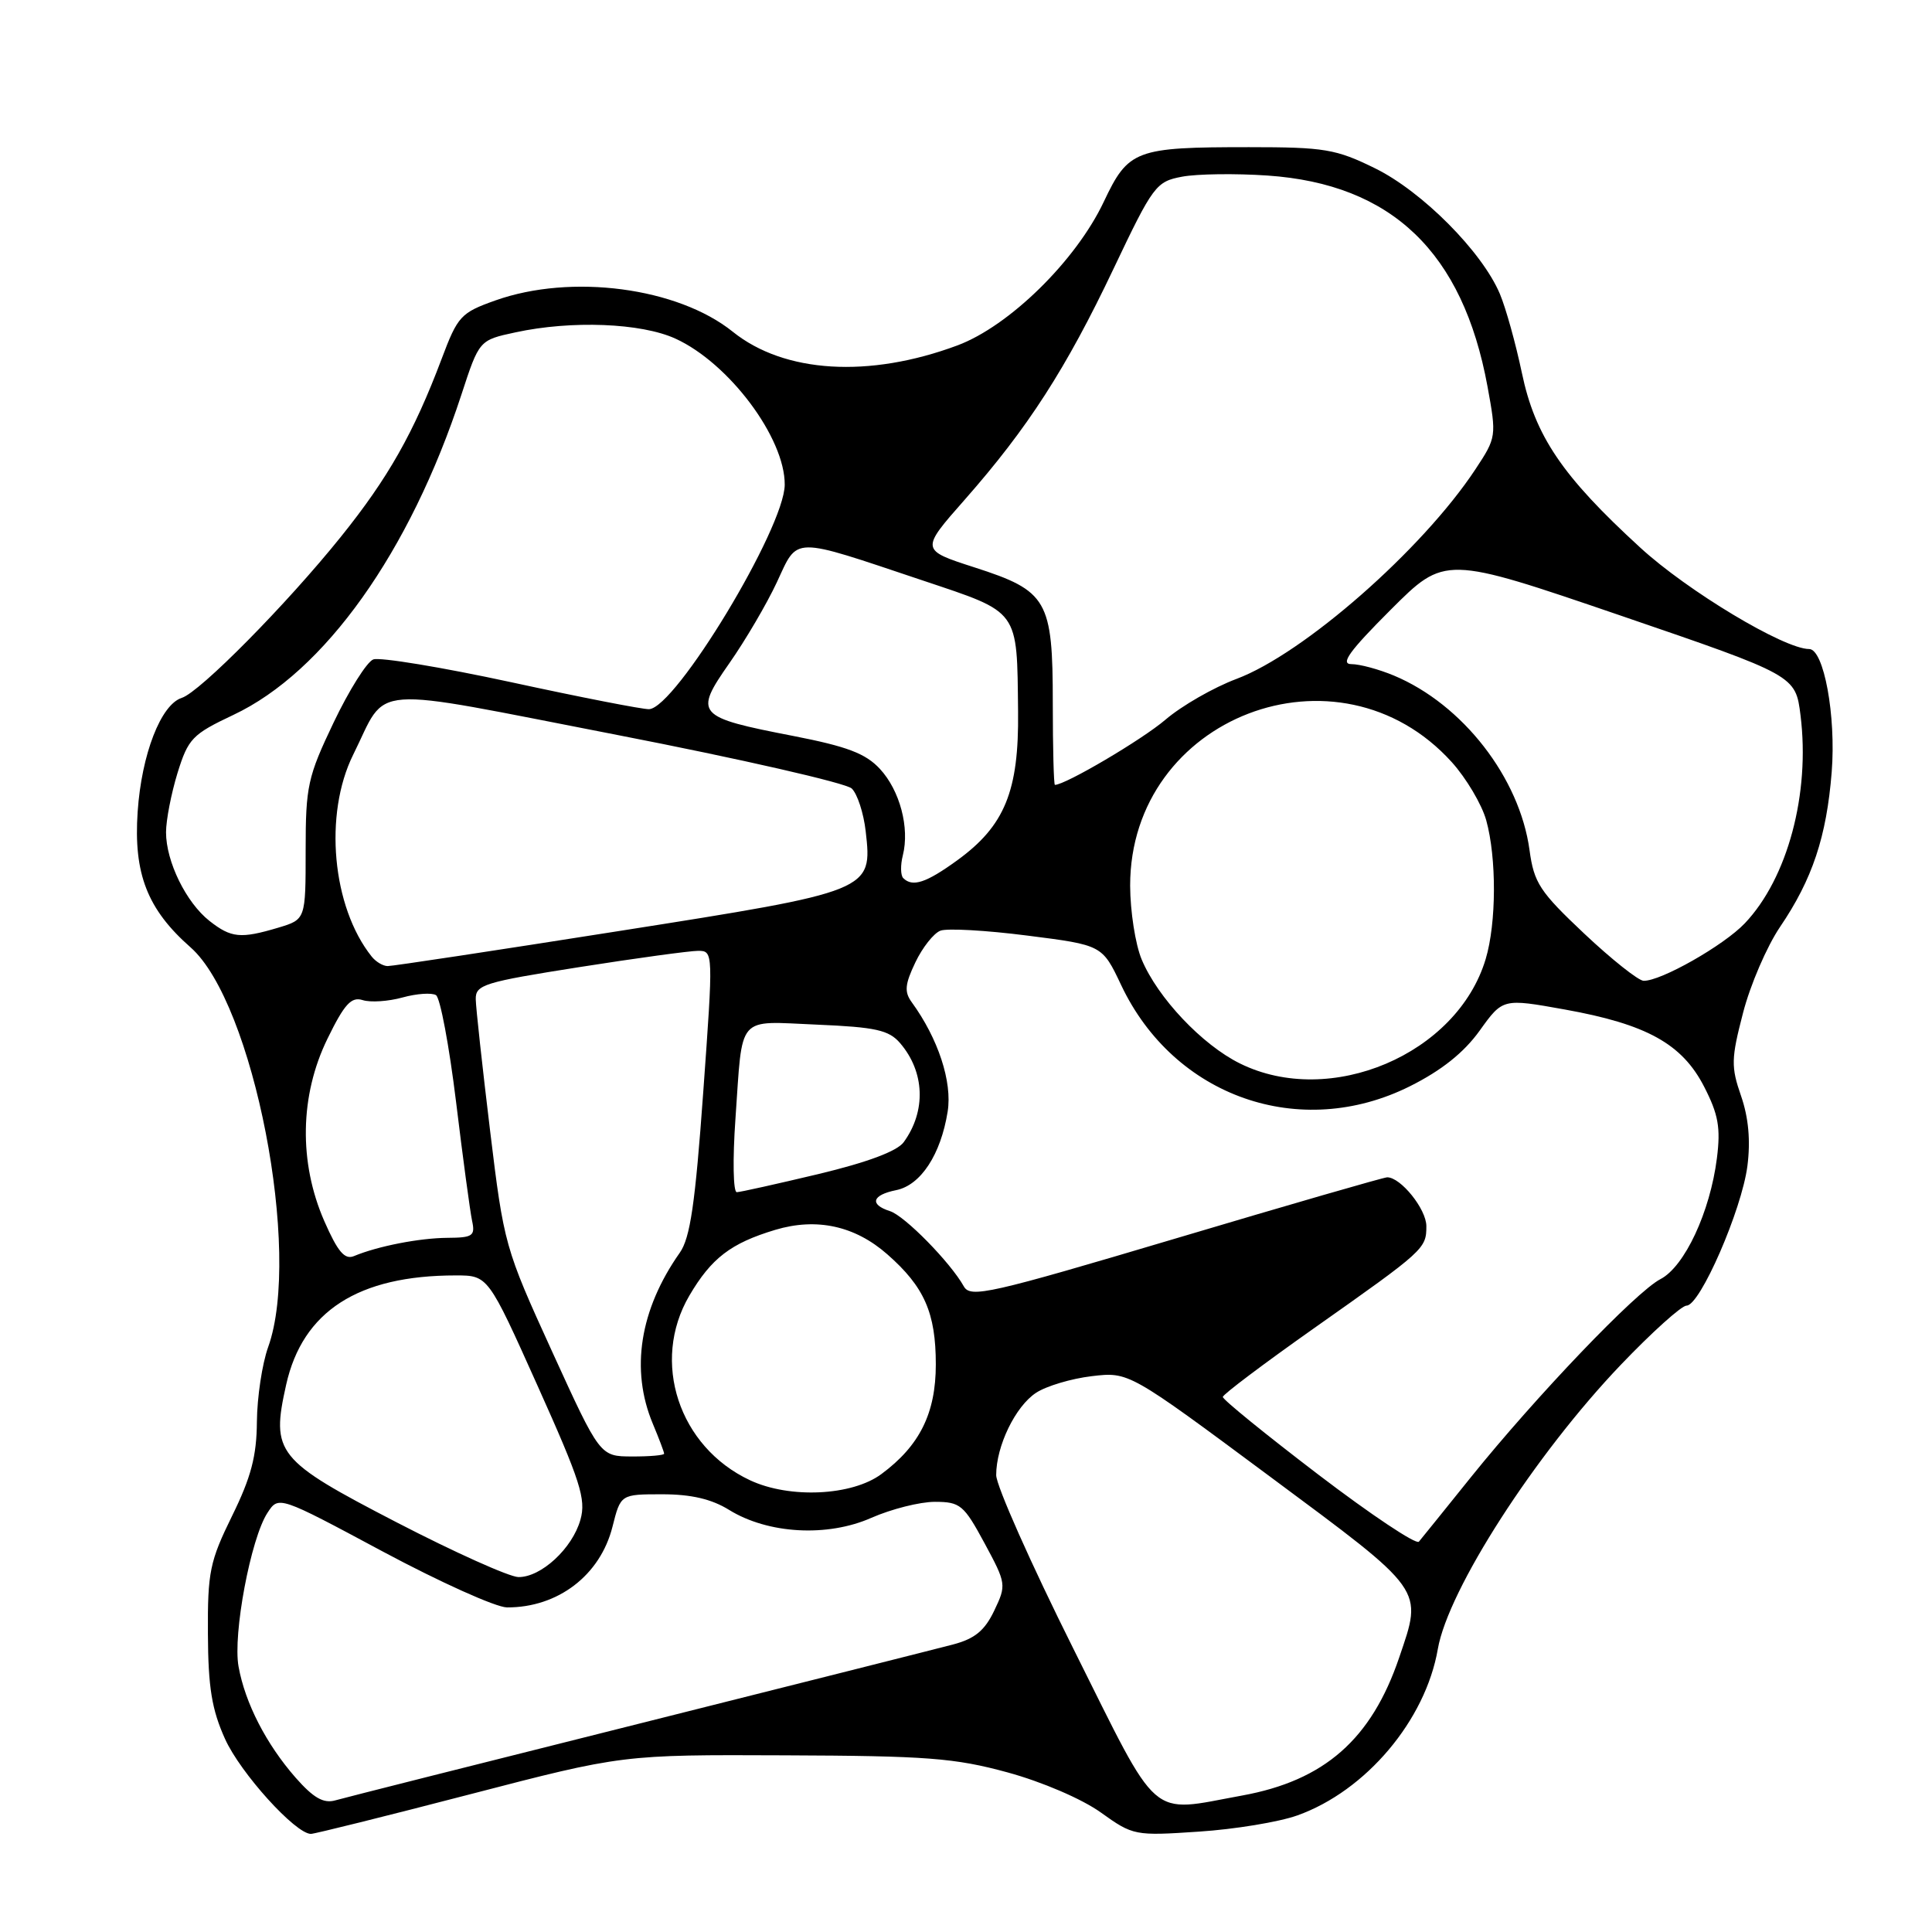 <?xml version="1.0" encoding="UTF-8" standalone="no"?>
<!DOCTYPE svg PUBLIC "-//W3C//DTD SVG 1.1//EN" "http://www.w3.org/Graphics/SVG/1.1/DTD/svg11.dtd" >
<svg xmlns="http://www.w3.org/2000/svg" xmlns:xlink="http://www.w3.org/1999/xlink" version="1.1" viewBox="0 0 256 256">
 <g >
 <path fill="currentColor"
d=" M 62.29 237.75 C 82.50 232.50 82.50 232.50 104.00 232.59 C 122.82 232.66 126.50 232.94 133.50 234.85 C 138.08 236.10 143.36 238.37 145.86 240.16 C 150.14 243.23 150.37 243.27 158.86 242.70 C 163.61 242.39 169.49 241.42 171.91 240.55 C 180.99 237.31 188.89 227.95 190.52 218.50 C 191.89 210.62 203.39 192.76 214.76 180.85 C 218.89 176.53 222.81 173.00 223.48 173.00 C 225.27 173.00 230.79 160.32 231.54 154.50 C 231.97 151.15 231.69 148.08 230.70 145.22 C 229.36 141.36 229.38 140.29 230.96 134.22 C 231.91 130.52 234.12 125.40 235.86 122.83 C 240.15 116.51 242.03 110.87 242.71 102.29 C 243.30 94.86 241.67 86.00 239.72 86.00 C 236.41 86.00 223.61 78.32 217.33 72.55 C 206.99 63.08 203.40 57.77 201.65 49.38 C 200.84 45.53 199.54 40.84 198.74 38.94 C 196.39 33.36 188.45 25.37 182.20 22.30 C 177.01 19.75 175.52 19.50 165.50 19.50 C 150.43 19.50 149.52 19.84 146.25 26.75 C 142.56 34.55 133.73 43.21 126.86 45.77 C 115.15 50.13 103.93 49.45 97.10 43.96 C 89.80 38.09 75.71 36.23 65.64 39.81 C 61.06 41.44 60.65 41.88 58.52 47.55 C 54.84 57.32 51.43 63.35 45.15 71.15 C 38.00 80.05 26.47 91.72 24.09 92.47 C 21.32 93.35 18.76 99.94 18.24 107.56 C 17.68 115.77 19.52 120.49 25.25 125.53 C 33.60 132.88 40.03 166.00 35.53 178.50 C 34.74 180.70 34.07 185.14 34.04 188.38 C 34.01 192.93 33.27 195.75 30.75 200.87 C 27.80 206.88 27.50 208.30 27.55 216.49 C 27.58 223.59 28.07 226.55 29.82 230.42 C 31.86 234.94 39.15 243.00 41.20 243.00 C 41.68 243.00 51.17 240.64 62.29 237.75 Z  M 39.17 235.55 C 35.28 231.11 32.48 225.67 31.61 220.83 C 30.83 216.57 33.23 203.83 35.44 200.46 C 36.92 198.19 36.92 198.19 50.71 205.58 C 58.30 209.64 65.71 212.98 67.18 212.99 C 73.93 213.02 79.54 208.73 81.16 202.29 C 82.24 198.00 82.24 198.00 87.75 198.00 C 91.58 198.00 94.29 198.63 96.61 200.07 C 101.77 203.26 109.64 203.70 115.46 201.12 C 118.10 199.96 121.88 199.00 123.88 199.00 C 127.24 199.01 127.71 199.40 130.45 204.47 C 133.34 209.83 133.37 210.01 131.74 213.42 C 130.48 216.06 129.17 217.14 126.29 217.90 C 124.21 218.45 105.40 223.19 84.50 228.44 C 63.60 233.68 45.56 238.23 44.42 238.56 C 42.87 239.00 41.53 238.23 39.17 235.55 Z  M 142.24 218.49 C 136.61 207.22 132.00 196.85 132.00 195.46 C 132.00 191.60 134.55 186.34 137.29 184.55 C 138.64 183.66 141.96 182.67 144.66 182.35 C 149.58 181.77 149.58 181.77 168.26 195.64 C 188.94 210.99 188.53 210.42 185.40 219.63 C 181.72 230.47 175.49 235.94 164.57 237.92 C 152.09 240.19 153.83 241.70 142.24 218.49 Z  M 52.56 201.72 C 36.61 193.46 35.89 192.55 37.92 183.47 C 40.10 173.74 47.46 169.00 60.38 169.00 C 64.67 169.00 64.67 169.00 71.23 183.62 C 76.91 196.27 77.68 198.65 76.91 201.37 C 75.85 205.17 71.69 209.01 68.69 208.97 C 67.49 208.95 60.23 205.69 52.56 201.72 Z  M 174.67 195.38 C 167.70 190.06 162.01 185.44 162.03 185.10 C 162.04 184.77 167.48 180.68 174.11 176.00 C 188.75 165.68 189.00 165.46 189.00 162.47 C 189.00 160.22 185.61 156.00 183.81 156.00 C 183.36 156.00 170.77 159.64 155.83 164.09 C 131.06 171.46 128.59 172.02 127.71 170.45 C 125.94 167.28 119.87 161.09 117.92 160.48 C 115.17 159.60 115.55 158.34 118.75 157.70 C 122.00 157.04 124.66 152.99 125.57 147.29 C 126.20 143.35 124.31 137.61 120.81 132.80 C 119.81 131.43 119.90 130.43 121.29 127.52 C 122.23 125.55 123.72 123.66 124.61 123.32 C 125.49 122.98 130.68 123.27 136.13 123.97 C 146.05 125.23 146.05 125.23 148.56 130.53 C 155.57 145.35 172.28 151.20 186.83 143.93 C 191.01 141.84 193.97 139.48 196.06 136.57 C 199.13 132.29 199.13 132.29 207.32 133.76 C 218.19 135.71 222.89 138.31 225.81 144.00 C 227.69 147.66 228.01 149.43 227.50 153.46 C 226.60 160.59 223.22 167.83 220.02 169.49 C 216.78 171.16 203.53 185.02 194.90 195.74 C 191.47 200.01 188.37 203.85 188.01 204.28 C 187.64 204.70 181.65 200.70 174.67 195.38 Z  M 99.38 196.14 C 89.94 191.72 86.22 180.42 91.34 171.68 C 94.26 166.71 96.84 164.73 102.73 162.96 C 108.21 161.32 113.28 162.43 117.57 166.20 C 122.48 170.51 124.00 173.96 124.00 180.80 C 124.00 187.26 121.86 191.57 116.79 195.32 C 112.90 198.21 104.63 198.60 99.38 196.14 Z  M 73.15 179.07 C 66.90 165.38 66.77 164.92 64.94 149.83 C 63.92 141.40 63.06 133.56 63.04 132.41 C 63.00 130.48 64.12 130.14 76.75 128.15 C 84.31 126.96 91.41 125.99 92.52 125.99 C 94.52 126.00 94.52 126.17 93.18 144.75 C 92.12 159.48 91.46 164.04 90.07 166.00 C 84.77 173.53 83.51 181.50 86.50 188.65 C 87.33 190.63 88.00 192.41 88.00 192.62 C 88.00 192.83 86.09 193.00 83.75 192.99 C 79.50 192.98 79.50 192.98 73.15 179.07 Z  M 42.97 161.80 C 39.57 154.02 39.72 145.14 43.39 137.64 C 45.64 133.03 46.55 132.04 48.06 132.52 C 49.09 132.85 51.47 132.69 53.34 132.17 C 55.22 131.65 57.21 131.52 57.77 131.86 C 58.33 132.21 59.52 138.57 60.43 146.00 C 61.33 153.43 62.29 160.51 62.55 161.75 C 62.99 163.77 62.65 164.00 59.27 164.02 C 55.57 164.05 50.06 165.12 46.90 166.44 C 45.67 166.95 44.75 165.86 42.97 161.80 Z  M 97.45 148.25 C 98.43 134.25 97.50 135.32 108.26 135.77 C 116.03 136.10 117.78 136.49 119.26 138.21 C 122.55 142.03 122.74 147.24 119.74 151.35 C 118.86 152.55 114.91 154.02 108.44 155.57 C 102.97 156.87 98.11 157.96 97.63 157.97 C 97.15 157.99 97.07 153.63 97.45 148.25 Z  M 164.29 140.91 C 159.29 138.44 153.40 132.21 151.28 127.14 C 150.44 125.14 149.76 120.74 149.75 117.36 C 149.74 94.99 177.36 84.38 192.37 100.99 C 194.29 103.12 196.34 106.58 196.93 108.68 C 198.32 113.69 198.29 122.31 196.86 127.08 C 193.08 139.70 176.26 146.84 164.29 140.91 Z  M 209.92 123.71 C 204.02 118.15 203.26 116.99 202.67 112.64 C 201.36 103.05 193.81 93.33 184.71 89.52 C 182.70 88.68 180.17 88.00 179.07 88.00 C 177.55 88.00 178.81 86.26 184.26 80.81 C 191.46 73.61 191.46 73.61 214.69 81.55 C 237.92 89.50 237.92 89.50 238.58 94.80 C 239.87 105.15 236.87 116.37 231.20 122.34 C 228.41 125.28 220.04 130.03 217.78 129.96 C 217.08 129.93 213.54 127.12 209.92 123.71 Z  M 49.25 126.75 C 44.00 120.18 42.88 107.90 46.80 100.00 C 51.49 90.57 48.03 90.83 81.76 97.38 C 98.12 100.56 112.11 103.76 112.86 104.48 C 113.61 105.20 114.44 107.76 114.71 110.16 C 115.61 118.06 115.53 118.09 82.00 123.37 C 65.78 125.93 51.99 128.02 51.37 128.01 C 50.75 128.01 49.80 127.44 49.25 126.75 Z  M 27.76 122.03 C 24.66 119.59 22.00 114.16 22.00 110.28 C 22.00 108.68 22.69 105.14 23.52 102.43 C 24.94 97.86 25.48 97.30 30.92 94.73 C 43.00 89.04 54.30 73.17 61.14 52.29 C 63.50 45.07 63.50 45.07 68.30 44.04 C 75.73 42.43 84.95 42.79 89.50 44.87 C 96.61 48.12 104.03 58.05 103.98 64.24 C 103.93 70.00 89.51 93.84 86.00 93.97 C 85.17 94.00 76.96 92.40 67.75 90.40 C 58.54 88.41 50.31 87.05 49.46 87.38 C 48.61 87.70 46.25 91.46 44.21 95.73 C 40.77 102.94 40.50 104.16 40.50 112.67 C 40.50 121.83 40.50 121.83 36.88 122.92 C 31.88 124.41 30.64 124.29 27.76 122.03 Z  M 119.68 116.35 C 119.33 115.99 119.30 114.64 119.63 113.34 C 120.55 109.68 119.24 104.74 116.59 101.88 C 114.70 99.84 112.25 98.91 105.12 97.52 C 92.24 95.02 91.91 94.65 96.65 87.87 C 98.77 84.84 101.60 80.02 102.94 77.15 C 105.79 71.03 104.72 71.04 122.28 76.92 C 135.17 81.24 134.75 80.65 134.90 94.29 C 135.02 104.83 133.13 109.44 126.82 114.01 C 122.71 116.99 120.91 117.58 119.68 116.35 Z  M 139.50 93.20 C 139.50 79.49 138.81 78.30 129.12 75.18 C 121.96 72.87 121.96 72.87 127.85 66.19 C 136.21 56.69 141.25 48.87 147.54 35.63 C 152.80 24.56 153.18 24.06 156.64 23.41 C 158.62 23.04 163.71 22.97 167.95 23.26 C 184.42 24.39 193.83 33.41 197.10 51.20 C 198.31 57.82 198.29 57.96 195.49 62.20 C 188.47 72.83 172.73 86.63 163.84 89.96 C 160.82 91.09 156.58 93.52 154.42 95.37 C 151.32 98.02 141.17 104.00 139.78 104.00 C 139.63 104.00 139.50 99.14 139.50 93.20 Z "/>
</g>
</svg>